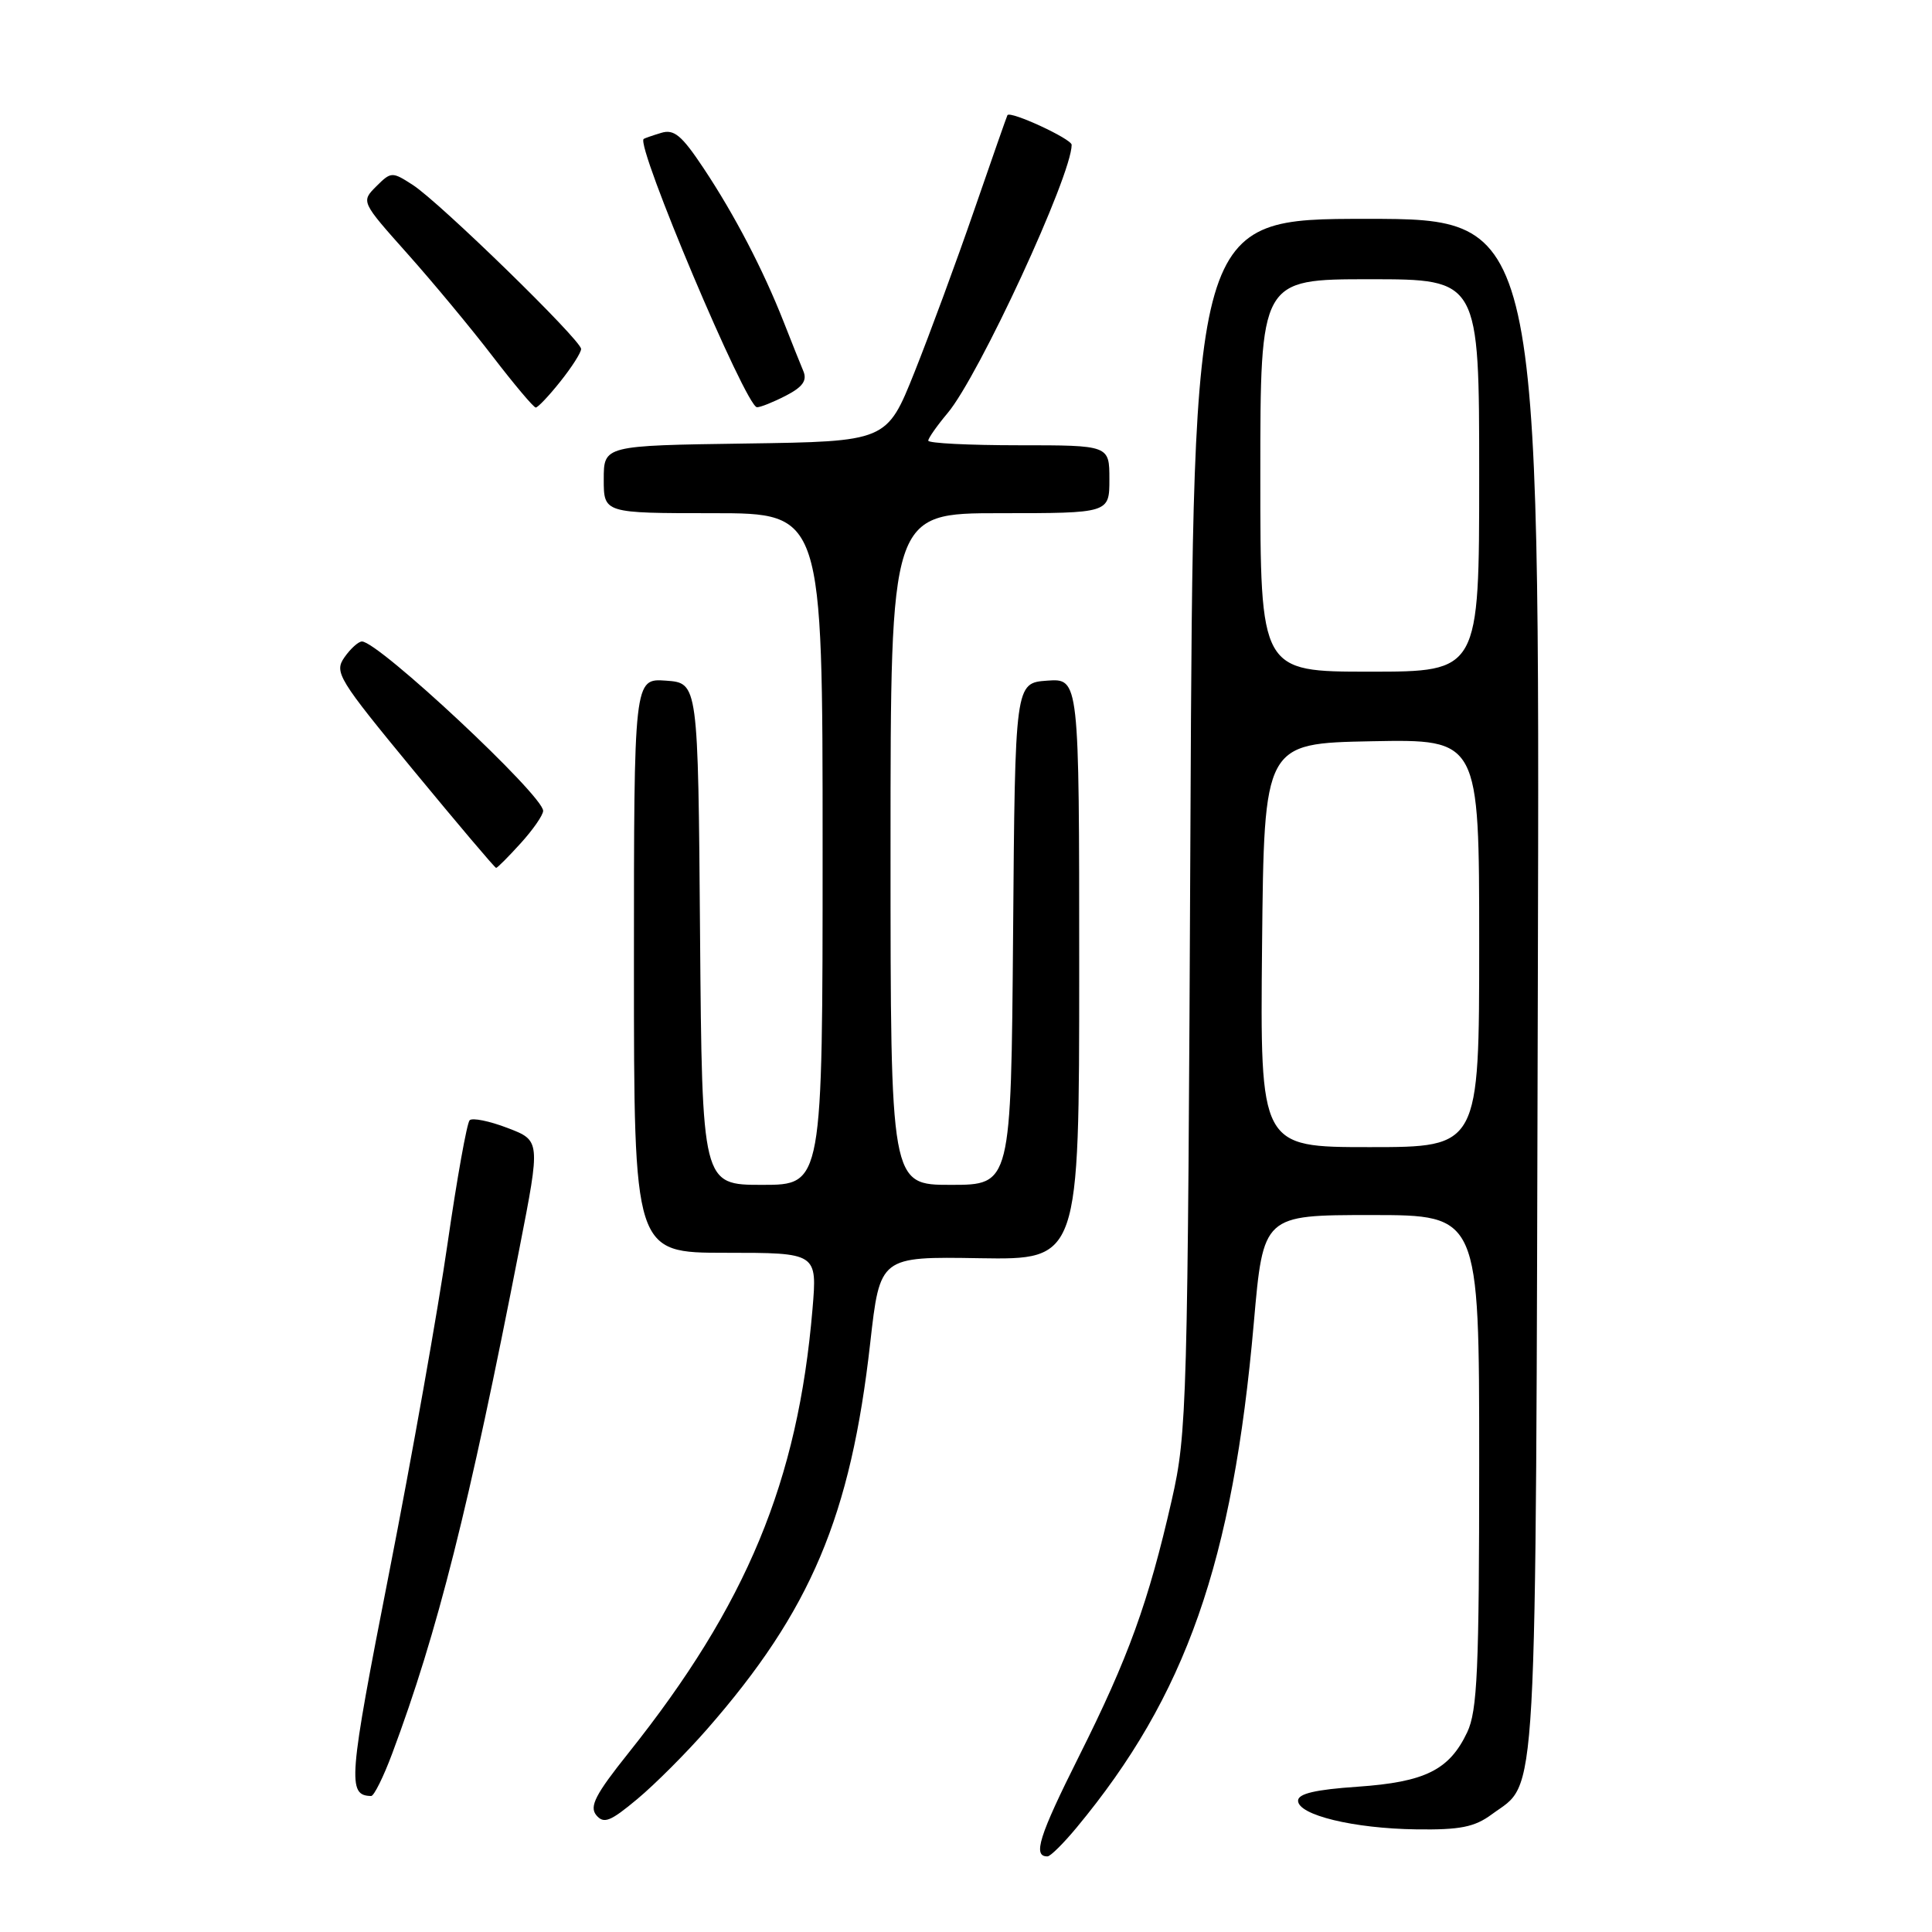 <?xml version="1.0" encoding="UTF-8" standalone="no"?>
<!DOCTYPE svg PUBLIC "-//W3C//DTD SVG 1.1//EN" "http://www.w3.org/Graphics/SVG/1.1/DTD/svg11.dtd" >
<svg xmlns="http://www.w3.org/2000/svg" xmlns:xlink="http://www.w3.org/1999/xlink" version="1.1" viewBox="0 0 256 256">
 <g >
 <path fill="currentColor"
d=" M 142.65 242.17 C 157.14 224.71 163.35 207.03 166.14 175.25 C 167.39 161.00 167.39 161.00 181.70 161.00 C 196.00 161.00 196.00 161.00 196.00 193.60 C 196.00 221.29 195.76 226.70 194.41 229.54 C 192.04 234.54 188.83 236.13 179.88 236.75 C 174.30 237.13 172.00 237.67 172.00 238.60 C 172.00 240.50 179.36 242.29 187.67 242.40 C 193.47 242.48 195.38 242.10 197.67 240.41 C 203.82 235.87 203.47 242.02 203.77 130.75 C 204.04 29.00 204.04 29.00 181.07 29.00 C 158.11 29.00 158.11 29.00 157.74 109.25 C 157.38 186.59 157.29 189.84 155.26 198.78 C 152.17 212.33 149.52 219.65 142.97 232.72 C 137.65 243.34 136.81 246.03 138.81 245.98 C 139.19 245.97 140.92 244.26 142.65 242.17 Z  M 93.67 229.15 C 107.45 213.40 112.72 200.93 115.31 177.94 C 116.60 166.50 116.60 166.50 129.80 166.72 C 143.00 166.93 143.00 166.93 143.00 128.41 C 143.00 89.89 143.00 89.89 138.75 90.19 C 134.50 90.50 134.50 90.50 134.24 123.75 C 133.97 157.00 133.97 157.00 125.99 157.00 C 118.00 157.00 118.00 157.00 118.00 112.50 C 118.00 68.00 118.00 68.00 132.50 68.00 C 147.00 68.00 147.00 68.00 147.00 63.50 C 147.00 59.00 147.00 59.00 135.00 59.00 C 128.40 59.00 123.00 58.73 123.00 58.39 C 123.00 58.06 124.15 56.42 125.56 54.74 C 129.72 49.80 142.00 23.24 142.00 19.19 C 142.00 18.41 133.88 14.65 133.49 15.26 C 133.41 15.39 131.43 21.05 129.09 27.83 C 126.75 34.62 123.18 44.29 121.17 49.33 C 117.50 58.50 117.50 58.50 98.75 58.77 C 80.00 59.04 80.00 59.04 80.00 63.52 C 80.00 68.00 80.00 68.00 94.50 68.00 C 109.00 68.00 109.00 68.00 109.00 112.50 C 109.00 157.00 109.00 157.00 101.01 157.00 C 93.03 157.00 93.03 157.00 92.76 123.75 C 92.50 90.50 92.50 90.50 88.25 90.19 C 84.00 89.89 84.00 89.89 84.00 127.94 C 84.00 166.00 84.00 166.00 96.15 166.00 C 108.29 166.00 108.29 166.00 107.66 173.47 C 105.73 196.28 98.95 212.63 83.26 232.30 C 78.89 237.77 78.07 239.37 79.01 240.52 C 80.01 241.71 80.87 241.37 84.46 238.37 C 86.81 236.41 90.95 232.26 93.67 229.15 Z  M 51.97 232.35 C 57.96 216.33 62.14 199.76 68.85 165.31 C 71.62 151.13 71.62 151.13 67.25 149.46 C 64.85 148.54 62.58 148.08 62.23 148.44 C 61.87 148.80 60.55 156.16 59.30 164.80 C 58.06 173.43 54.57 193.08 51.55 208.46 C 46.16 235.91 46.00 237.91 49.18 237.98 C 49.55 237.99 50.81 235.46 51.97 232.35 Z  M 68.98 111.75 C 70.61 109.96 71.95 108.03 71.97 107.45 C 72.03 105.44 50.16 85.00 47.96 85.00 C 47.50 85.00 46.45 85.94 45.64 87.10 C 44.26 89.08 44.78 89.93 54.81 102.10 C 60.66 109.19 65.57 115.00 65.74 115.00 C 65.90 115.00 67.36 113.54 68.98 111.75 Z  M 74.25 50.55 C 75.76 48.66 77.00 46.72 77.00 46.24 C 77.00 45.07 58.22 26.77 54.69 24.50 C 51.95 22.73 51.82 22.74 49.85 24.70 C 47.84 26.72 47.84 26.72 53.98 33.61 C 57.36 37.40 62.46 43.54 65.30 47.25 C 68.15 50.96 70.71 54.00 70.99 54.00 C 71.27 54.00 72.74 52.45 74.25 50.55 Z  M 104.13 52.43 C 106.36 51.28 106.97 50.42 106.45 49.18 C 106.06 48.26 104.89 45.32 103.84 42.65 C 101.12 35.74 97.35 28.49 93.24 22.31 C 90.32 17.92 89.32 17.08 87.60 17.61 C 86.44 17.96 85.41 18.32 85.29 18.41 C 84.21 19.28 98.82 53.89 100.30 53.96 C 100.74 53.98 102.46 53.29 104.13 52.43 Z  M 167.23 125.25 C 167.50 98.50 167.50 98.50 181.75 98.22 C 196.00 97.95 196.00 97.95 196.00 124.97 C 196.00 152.00 196.00 152.00 181.48 152.00 C 166.97 152.00 166.97 152.00 167.23 125.25 Z  M 167.00 63.00 C 167.00 37.00 167.00 37.00 181.50 37.00 C 196.00 37.00 196.00 37.00 196.00 63.00 C 196.00 89.00 196.00 89.00 181.50 89.00 C 167.00 89.00 167.00 89.00 167.00 63.00 Z "/>
</g>
</svg>